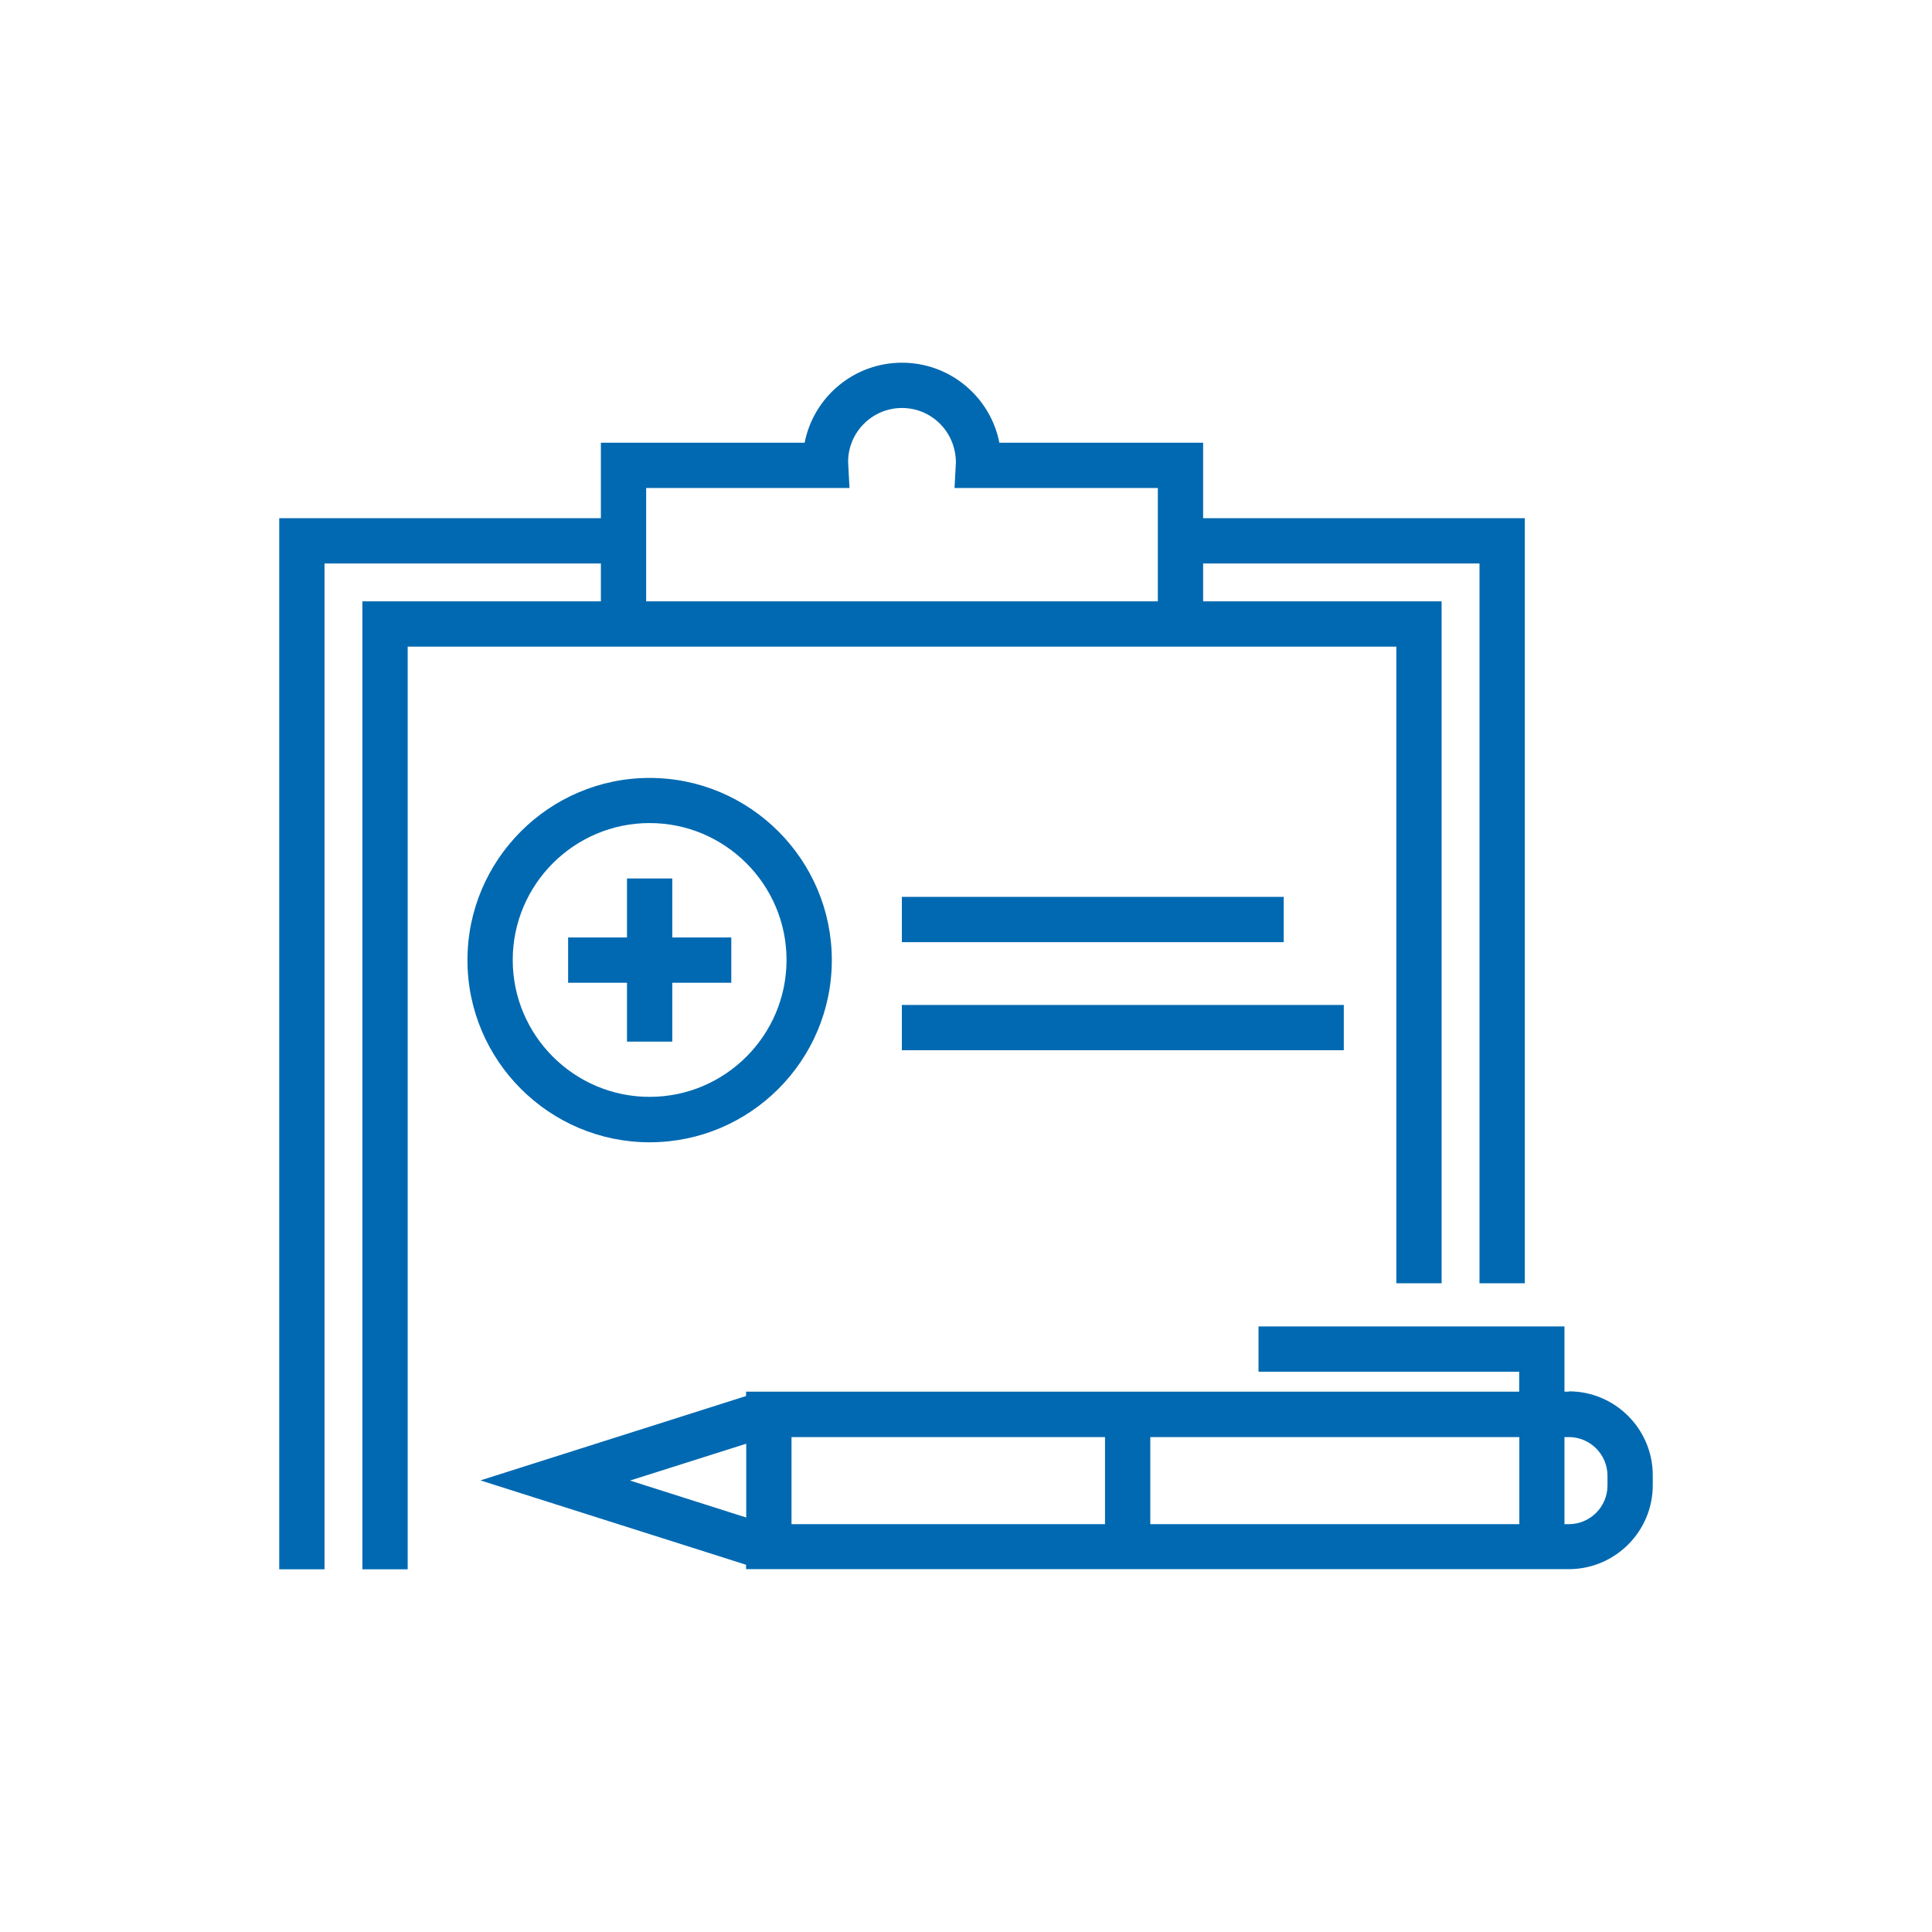 <?xml version="1.0" encoding="UTF-8"?>
<svg id="Layer_1" data-name="Layer 1" xmlns="http://www.w3.org/2000/svg" viewBox="0 0 128 128">
  <defs>
    <style>
      .cls-1 {
        fill: #0069b1;
      }
    </style>
  </defs>
  <path class="cls-1" d="m79.71,42.84h12.8v42.18h3v-45.18h-15.8v-2.51h18.31v47.69h3v-50.69h-21.31v-5h-13.5c-.59-3.02-3.26-5.3-6.45-5.3s-5.86,2.28-6.45,5.3h-13.5v5h-21.31v69.64h3V37.33h18.31v2.51h-15.8v64.13h3v-61.13h52.7Zm-36.9-5.51v-5h13.47l-.09-1.73c0-1.97,1.6-3.57,3.57-3.57s3.57,1.6,3.57,3.62l-.09,1.68h13.47v7.51h-33.9v-2.51Z"/>
  <path class="cls-1" d="m103.94,92.2h-.29v-4.32h-20.27v3h17.27v1.32h-51.22v.29l-17.6,5.59,17.6,5.59v.29h54.51c3.06,0,5.56-2.49,5.56-5.56v-.66c0-3.06-2.49-5.56-5.56-5.56Zm-62.2,5.89l7.7-2.44v4.89l-7.7-2.45Zm10.7,2.89v-5.77h20.77v5.77h-20.77Zm23.77,0v-5.77h24.45v5.77h-24.45Zm30.29-2.56c0,1.41-1.15,2.56-2.56,2.56h-.29v-5.77h.29c1.41,0,2.56,1.15,2.56,2.56v.66Z"/>
  <rect class="cls-1" x="59.75" y="59.42" width="25.3" height="3"/>
  <rect class="cls-1" x="59.75" y="66.58" width="29.28" height="3"/>
  <path class="cls-1" d="m43.04,75.68c6.66,0,12.07-5.42,12.07-12.07s-5.42-12.07-12.07-12.07-12.07,5.42-12.07,12.07,5.42,12.07,12.07,12.07Zm0-21.15c5,0,9.07,4.07,9.07,9.07s-4.07,9.07-9.07,9.07-9.07-4.07-9.07-9.07,4.07-9.07,9.07-9.07Z"/>
  <polygon class="cls-1" points="41.54 69.01 44.54 69.01 44.54 65.11 48.45 65.11 48.45 62.11 44.54 62.11 44.54 58.2 41.54 58.2 41.54 62.11 37.64 62.11 37.64 65.11 41.54 65.11 41.54 69.01"/>
</svg>